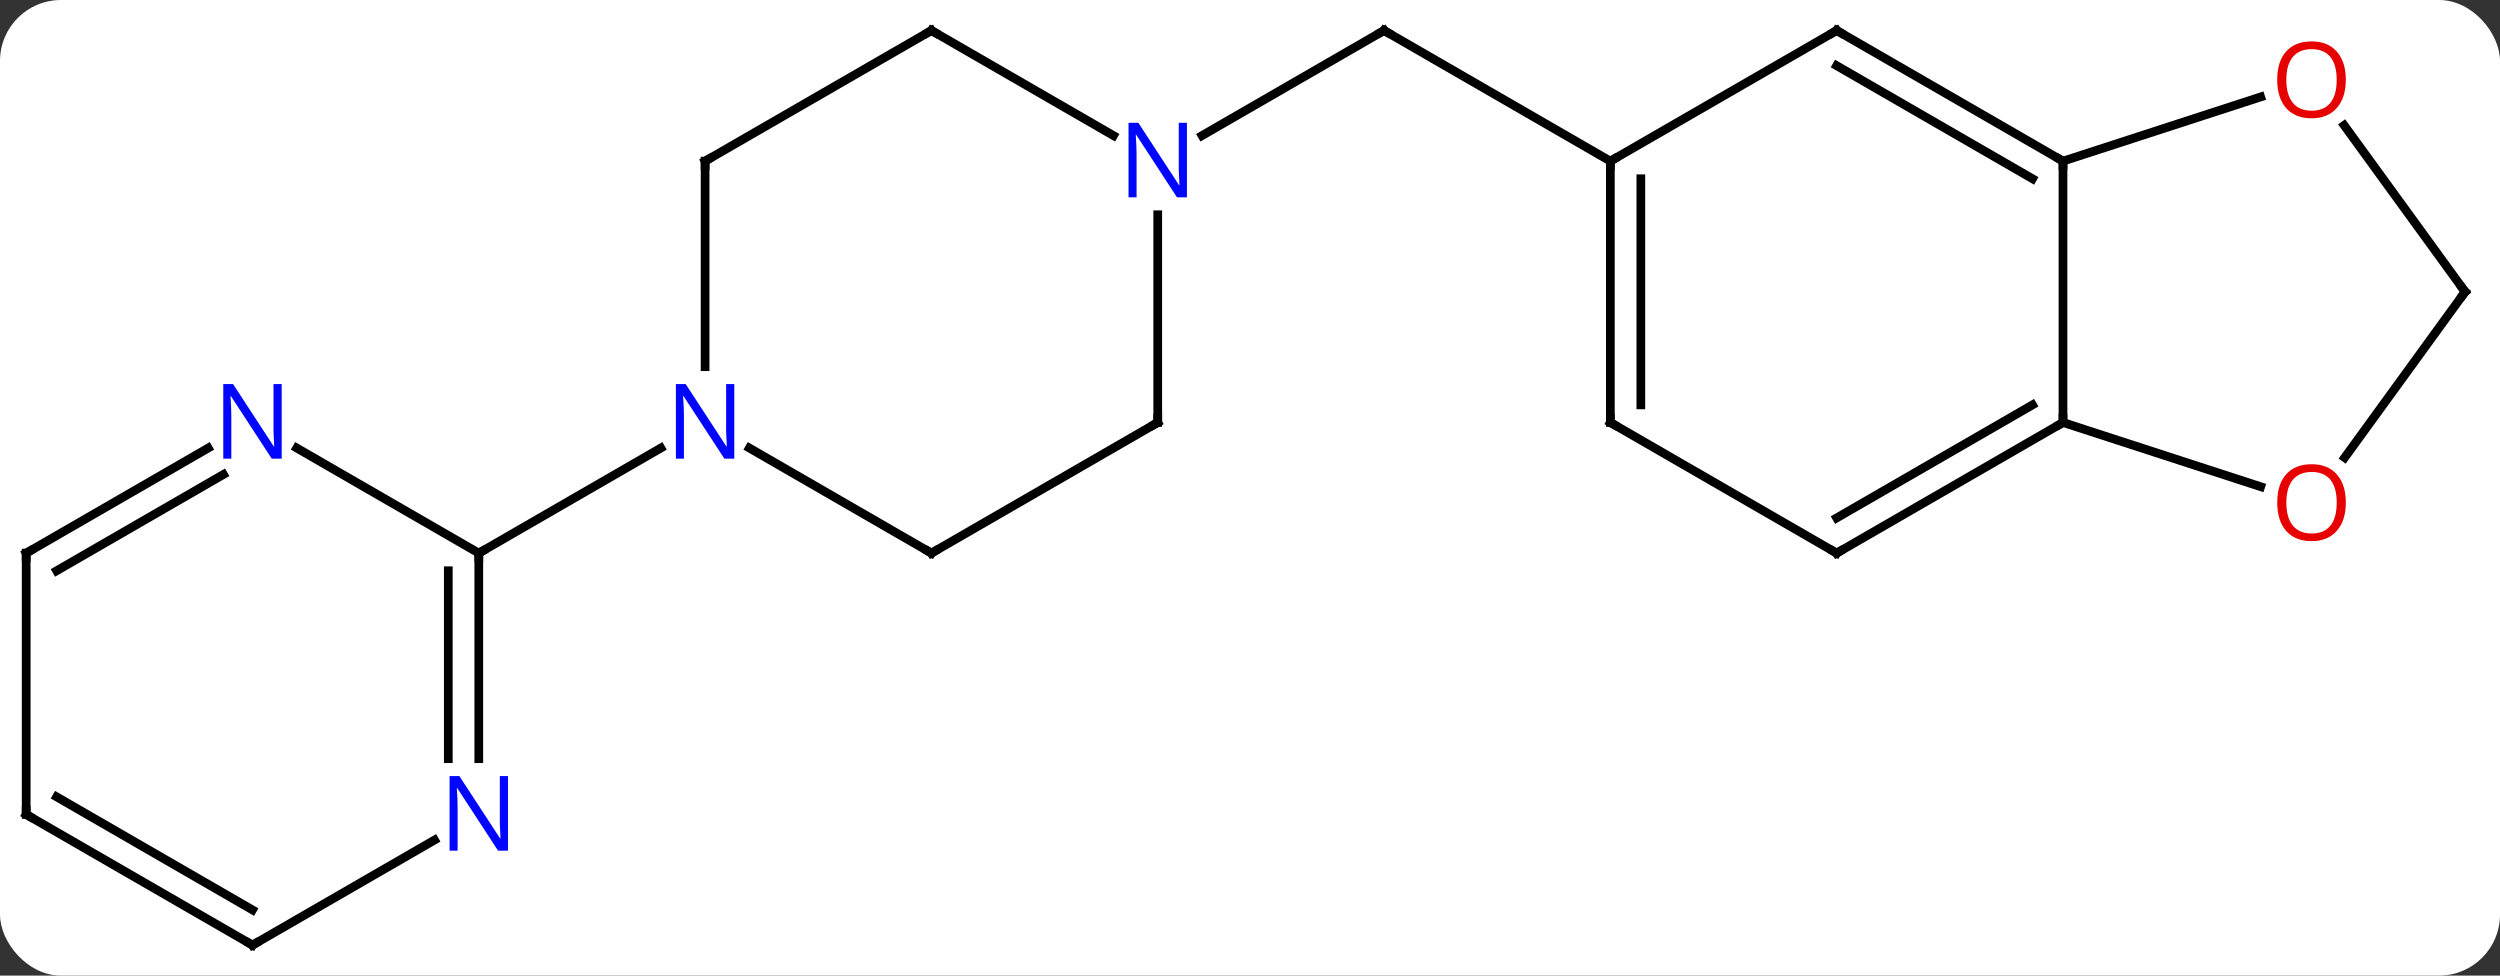 <svg width="287" viewBox="0 0 287 112" style="fill-opacity:1; color-rendering:auto; color-interpolation:auto; text-rendering:auto; stroke:black; stroke-linecap:square; stroke-miterlimit:10; shape-rendering:auto; stroke-opacity:1; fill:black; stroke-dasharray:none; font-weight:normal; stroke-width:1; font-family:'Open Sans'; font-style:normal; stroke-linejoin:miter; font-size:12; stroke-dashoffset:0; image-rendering:auto;" height="112" class="cas-substance-image" xmlns:xlink="http://www.w3.org/1999/xlink" xmlns="http://www.w3.org/2000/svg"><rect x="0" y="0" width="287" height="112" fill="#333333" stroke="none"/><svg class="cas-substance-single-component"><rect y="0" x="0" width="287" stroke="none" ry="7" rx="7" height="112" fill="white" class="cas-substance-group"/><svg y="0" x="0" width="287" viewBox="0 0 287 112" style="fill:black;" height="112" class="cas-substance-single-component-image"><svg><g><g transform="translate(143,56)" style="text-rendering:geometricPrecision; color-rendering:optimizeQuality; color-interpolation:linearRGB; stroke-linecap:butt; image-rendering:optimizeQuality;"><line y2="-37.5" y1="-52.5" x2="41.868" x1="15.888" style="fill:none;"/><line y2="-40.435" y1="-52.5" x2="-5.008" x1="15.888" style="fill:none;"/><line y2="-7.5" y1="-37.5" x2="93.831" x1="93.831" style="fill:none;"/><line y2="-52.5" y1="-37.5" x2="67.851" x1="93.831" style="fill:none;"/><line y2="-48.459" y1="-35.479" x2="67.851" x1="90.331" style="fill:none;"/><line y2="-44.873" y1="-37.5" x2="116.521" x1="93.831" style="fill:none;"/><line y2="7.5" y1="-7.5" x2="67.851" x1="93.831" style="fill:none;"/><line y2="3.458" y1="-9.521" x2="67.851" x1="90.331" style="fill:none;"/><line y2="-0.127" y1="-7.5" x2="116.524" x1="93.831" style="fill:none;"/><line y2="-37.5" y1="-52.5" x2="41.868" x1="67.851" style="fill:none;"/><line y2="-22.5" y1="-41.611" x2="139.995" x1="126.11" style="fill:none;"/><line y2="-7.5" y1="7.5" x2="41.868" x1="67.851" style="fill:none;"/><line y2="-22.5" y1="-3.467" x2="139.995" x1="126.169" style="fill:none;"/><line y2="-7.5" y1="-37.5" x2="41.868" x1="41.868" style="fill:none;"/><line y2="-9.521" y1="-35.479" x2="45.368" x1="45.368" style="fill:none;"/><line y2="-52.5" y1="-40.435" x2="-36.072" x1="-15.176" style="fill:none;"/><line y2="-7.5" y1="-31.344" x2="-10.092" x1="-10.092" style="fill:none;"/><line y2="-37.5" y1="-52.5" x2="-62.055" x1="-36.072" style="fill:none;"/><line y2="7.5" y1="-7.5" x2="-36.072" x1="-10.092" style="fill:none;"/><line y2="-13.906" y1="-37.5" x2="-62.055" x1="-62.055" style="fill:none;"/><line y2="-4.565" y1="7.5" x2="-56.971" x1="-36.072" style="fill:none;"/><line y2="7.5" y1="-4.565" x2="-88.035" x1="-67.139" style="fill:none;"/><line y2="-4.565" y1="7.5" x2="-108.931" x1="-88.035" style="fill:none;"/><line y2="31.094" y1="7.5" x2="-88.035" x1="-88.035" style="fill:none;"/><line y2="31.094" y1="9.521" x2="-91.535" x1="-91.535" style="fill:none;"/><line y2="7.5" y1="-4.565" x2="-139.995" x1="-119.099" style="fill:none;"/><line y2="9.521" y1="-1.534" x2="-136.495" x1="-117.349" style="fill:none;"/><line y2="52.5" y1="40.435" x2="-114.015" x1="-93.119" style="fill:none;"/><line y2="37.5" y1="7.5" x2="-139.995" x1="-139.995" style="fill:none;"/><line y2="37.5" y1="52.5" x2="-139.995" x1="-114.015" style="fill:none;"/><line y2="35.479" y1="48.459" x2="-136.495" x1="-114.015" style="fill:none;"/><path style="fill:none; stroke-miterlimit:5;" d="M16.321 -52.25 L15.888 -52.5 L15.455 -52.25"/><path style="fill:none; stroke-miterlimit:5;" d="M93.398 -37.75 L93.831 -37.5 L93.831 -37"/><path style="fill:none; stroke-miterlimit:5;" d="M93.398 -7.25 L93.831 -7.5 L93.831 -8"/><path style="fill:none; stroke-miterlimit:5;" d="M68.284 -52.25 L67.851 -52.5 L67.418 -52.25"/></g><g transform="translate(143,56)" style="stroke-linecap:butt; fill:rgb(230,0,0); text-rendering:geometricPrecision; color-rendering:optimizeQuality; image-rendering:optimizeQuality; font-family:'Open Sans'; stroke:rgb(230,0,0); color-interpolation:linearRGB; stroke-miterlimit:5;"><path style="stroke:none;" d="M126.299 -46.84 Q126.299 -44.778 125.259 -43.598 Q124.22 -42.418 122.377 -42.418 Q120.486 -42.418 119.455 -43.583 Q118.424 -44.747 118.424 -46.856 Q118.424 -48.95 119.455 -50.098 Q120.486 -51.247 122.377 -51.247 Q124.236 -51.247 125.267 -50.075 Q126.299 -48.903 126.299 -46.84 ZM119.47 -46.84 Q119.47 -45.106 120.213 -44.2 Q120.955 -43.293 122.377 -43.293 Q123.799 -43.293 124.525 -44.192 Q125.252 -45.09 125.252 -46.84 Q125.252 -48.575 124.525 -49.465 Q123.799 -50.356 122.377 -50.356 Q120.955 -50.356 120.213 -49.458 Q119.47 -48.559 119.47 -46.84 Z"/><path style="fill:none; stroke:black;" d="M68.284 7.25 L67.851 7.5 L67.418 7.25"/><path style="stroke:none;" d="M126.302 1.7 Q126.302 3.762 125.262 4.942 Q124.223 6.122 122.38 6.122 Q120.489 6.122 119.458 4.957 Q118.427 3.793 118.427 1.684 Q118.427 -0.41 119.458 -1.558 Q120.489 -2.707 122.38 -2.707 Q124.239 -2.707 125.27 -1.535 Q126.302 -0.363 126.302 1.7 ZM119.473 1.7 Q119.473 3.434 120.216 4.34 Q120.958 5.247 122.38 5.247 Q123.802 5.247 124.528 4.348 Q125.255 3.45 125.255 1.7 Q125.255 -0.035 124.528 -0.925 Q123.802 -1.816 122.38 -1.816 Q120.958 -1.816 120.216 -0.917 Q119.473 -0.019 119.473 1.7 Z"/><path style="fill:none; stroke:black;" d="M41.868 -37 L41.868 -37.5 L42.301 -37.75"/><path style="fill:none; stroke:black;" d="M139.701 -22.904 L139.995 -22.5 L139.701 -22.096"/><path style="fill:none; stroke:black;" d="M42.301 -7.25 L41.868 -7.5 L41.868 -8"/><path style="fill:rgb(0,5,255); stroke:none;" d="M-6.74 -33.344 L-7.881 -33.344 L-12.569 -40.531 L-12.615 -40.531 Q-12.522 -39.266 -12.522 -38.219 L-12.522 -33.344 L-13.444 -33.344 L-13.444 -41.906 L-12.319 -41.906 L-7.647 -34.75 L-7.6 -34.75 Q-7.6 -34.906 -7.647 -35.766 Q-7.694 -36.625 -7.678 -37 L-7.678 -41.906 L-6.74 -41.906 L-6.74 -33.344 Z"/><path style="fill:none; stroke:black;" d="M-35.639 -52.25 L-36.072 -52.5 L-36.505 -52.25"/><path style="fill:none; stroke:black;" d="M-10.092 -8 L-10.092 -7.5 L-10.525 -7.25"/><path style="fill:none; stroke:black;" d="M-61.622 -37.75 L-62.055 -37.5 L-62.055 -37"/><path style="fill:none; stroke:black;" d="M-35.639 7.25 L-36.072 7.5 L-36.505 7.25"/><path style="fill:rgb(0,5,255); stroke:none;" d="M-58.703 -3.344 L-59.844 -3.344 L-64.532 -10.531 L-64.578 -10.531 Q-64.485 -9.266 -64.485 -8.219 L-64.485 -3.344 L-65.407 -3.344 L-65.407 -11.906 L-64.282 -11.906 L-59.61 -4.75 L-59.563 -4.75 Q-59.563 -4.906 -59.61 -5.766 Q-59.657 -6.625 -59.641 -7 L-59.641 -11.906 L-58.703 -11.906 L-58.703 -3.344 Z"/><path style="fill:none; stroke:black;" d="M-88.035 8 L-88.035 7.5 L-87.602 7.25"/><path style="fill:rgb(0,5,255); stroke:none;" d="M-110.663 -3.344 L-111.804 -3.344 L-116.492 -10.531 L-116.538 -10.531 Q-116.445 -9.266 -116.445 -8.219 L-116.445 -3.344 L-117.367 -3.344 L-117.367 -11.906 L-116.242 -11.906 L-111.57 -4.75 L-111.523 -4.75 Q-111.523 -4.906 -111.57 -5.766 Q-111.617 -6.625 -111.601 -7 L-111.601 -11.906 L-110.663 -11.906 L-110.663 -3.344 Z"/><path style="fill:rgb(0,5,255); stroke:none;" d="M-84.683 41.656 L-85.824 41.656 L-90.512 34.469 L-90.558 34.469 Q-90.465 35.734 -90.465 36.781 L-90.465 41.656 L-91.387 41.656 L-91.387 33.094 L-90.262 33.094 L-85.59 40.25 L-85.543 40.25 Q-85.543 40.094 -85.59 39.234 Q-85.637 38.375 -85.621 38 L-85.621 33.094 L-84.683 33.094 L-84.683 41.656 Z"/><path style="fill:none; stroke:black;" d="M-139.562 7.25 L-139.995 7.5 L-139.995 8"/><path style="fill:none; stroke:black;" d="M-113.582 52.25 L-114.015 52.5 L-114.448 52.25"/><path style="fill:none; stroke:black;" d="M-139.995 37 L-139.995 37.5 L-139.562 37.75"/></g></g></svg></svg></svg></svg>